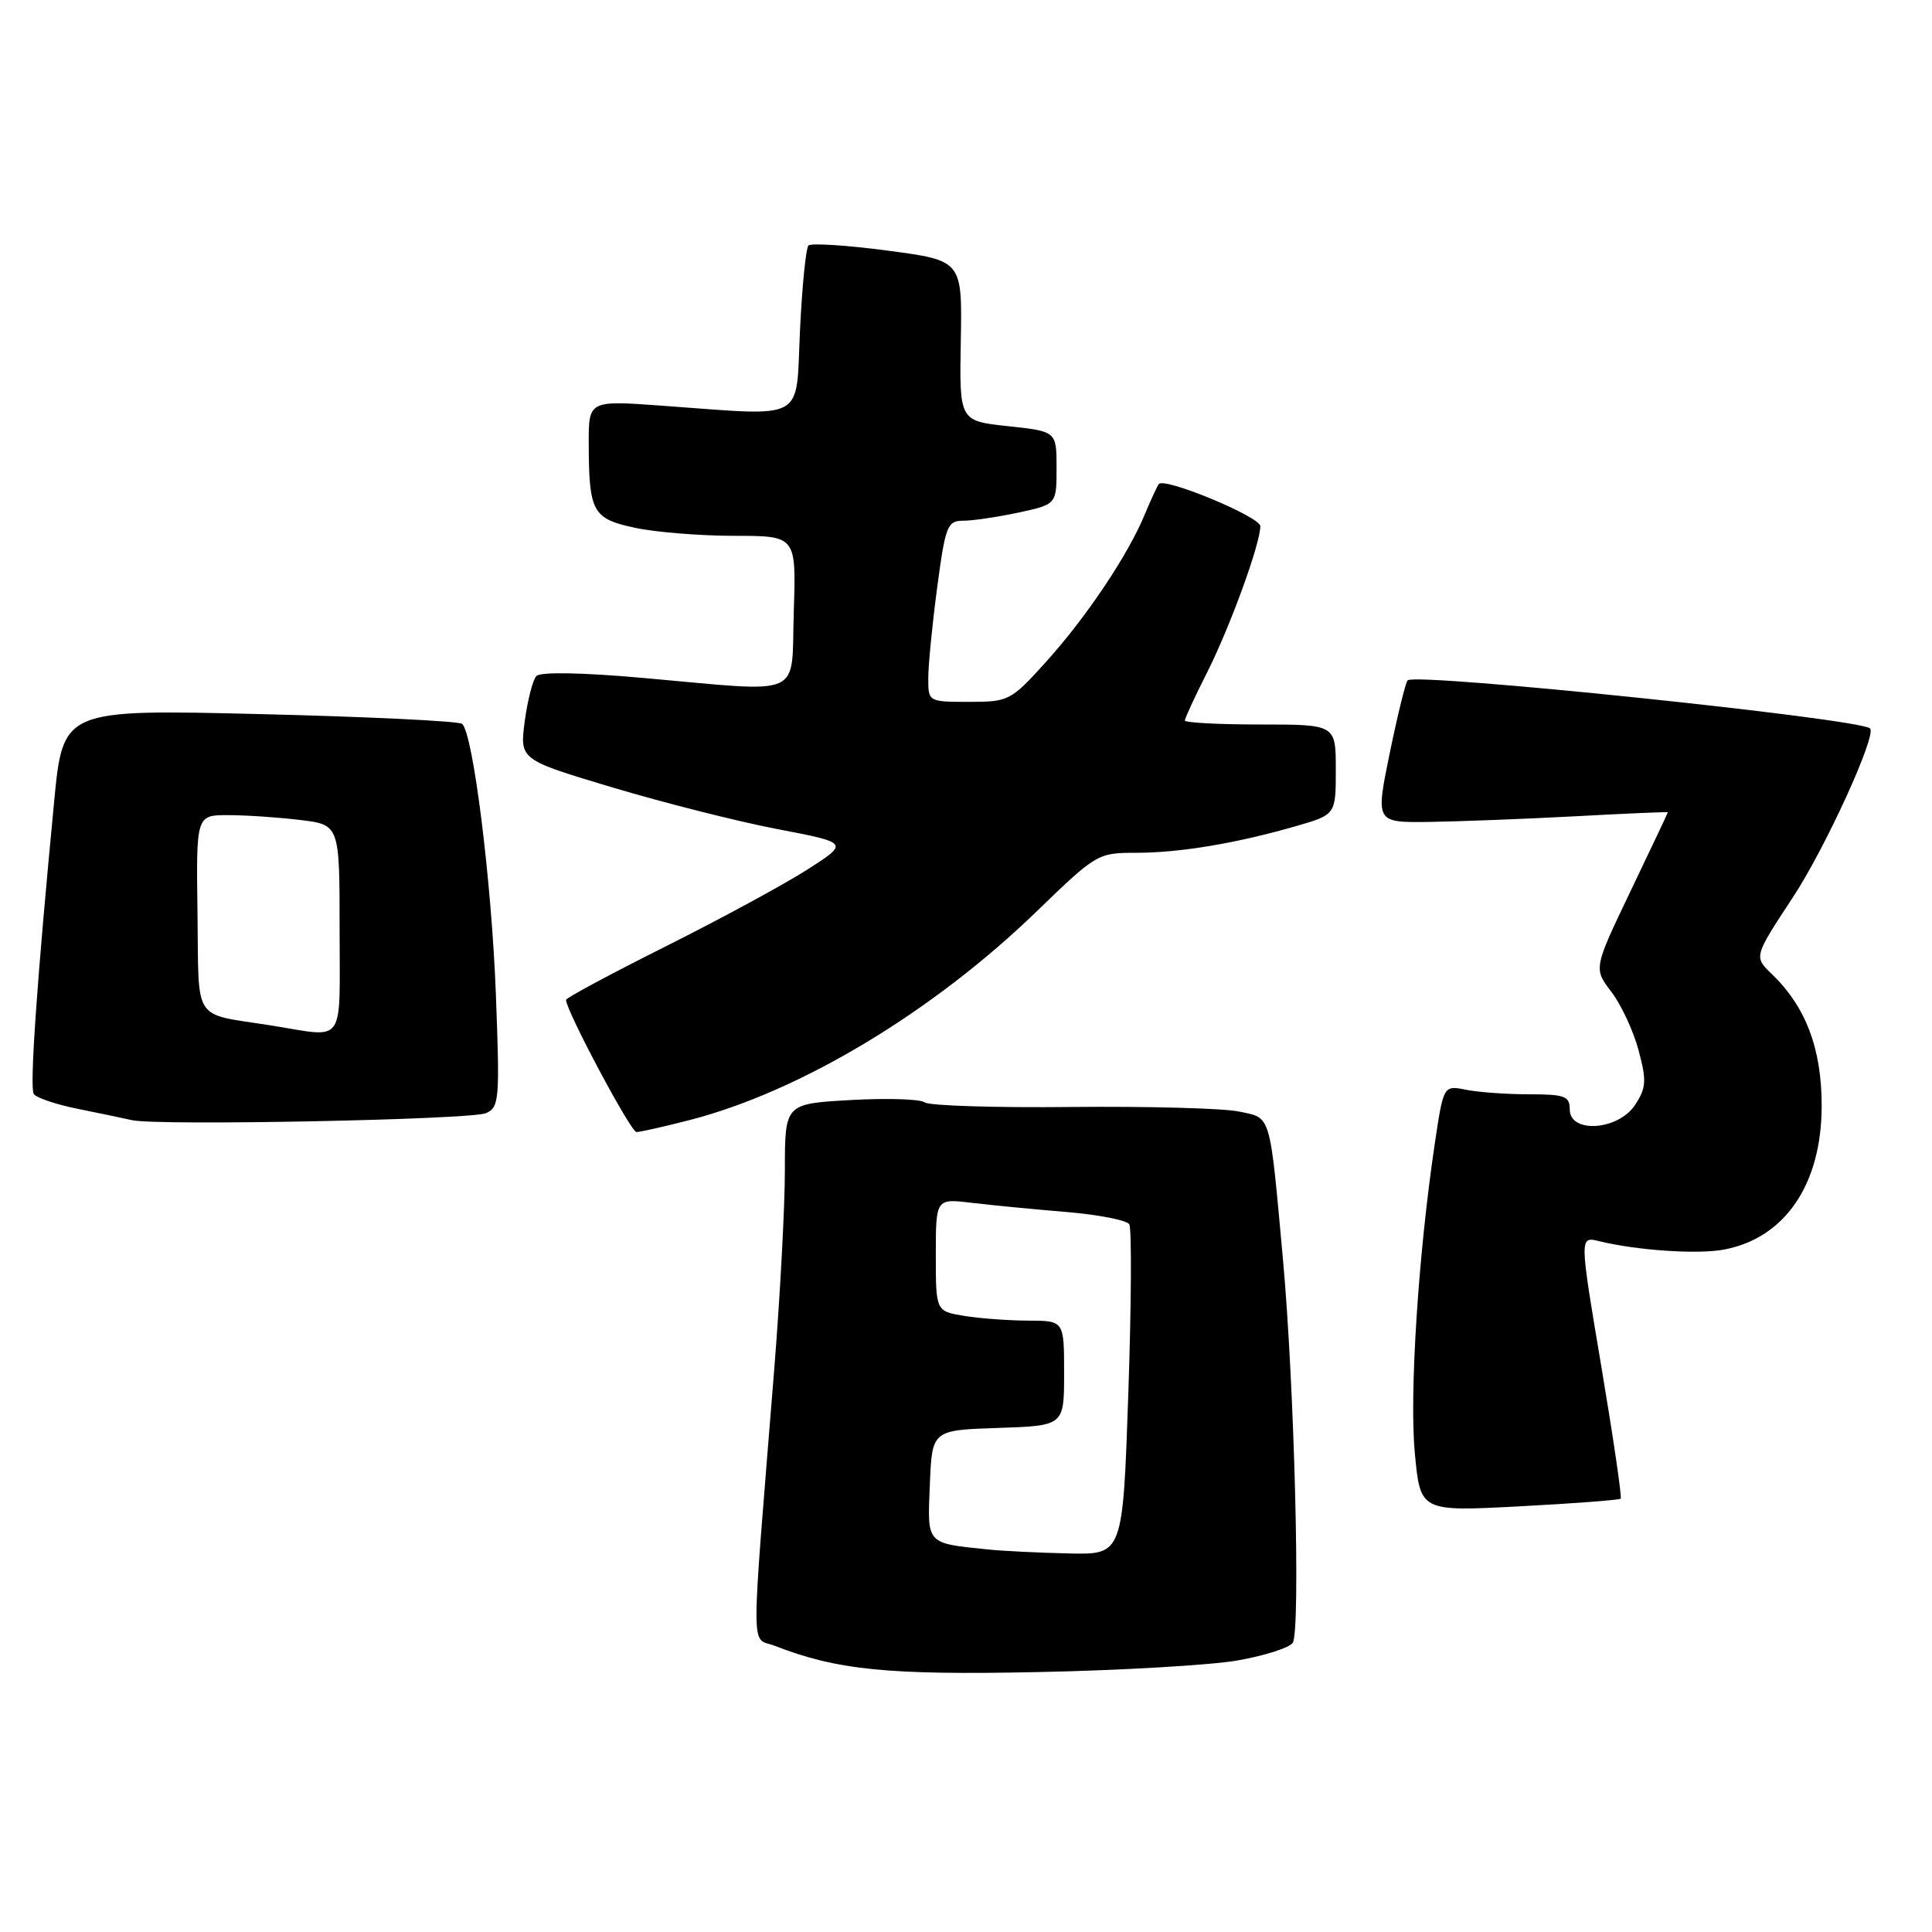 <?xml version="1.0" encoding="UTF-8" standalone="no"?>
<!DOCTYPE svg PUBLIC "-//W3C//DTD SVG 1.1//EN" "http://www.w3.org/Graphics/SVG/1.1/DTD/svg11.dtd" >
<svg xmlns="http://www.w3.org/2000/svg" xmlns:xlink="http://www.w3.org/1999/xlink" version="1.1" viewBox="0 0 256 256">
 <g >
 <path fill="currentColor"
d=" M 163.98 220.02 C 167.54 219.39 170.83 218.35 171.29 217.69 C 172.35 216.19 171.52 183.61 170.01 167.00 C 168.21 147.25 168.48 148.20 164.21 147.29 C 162.17 146.85 152.19 146.58 142.02 146.68 C 131.86 146.79 123.09 146.51 122.52 146.07 C 121.96 145.63 117.56 145.49 112.75 145.76 C 104.00 146.25 104.00 146.25 104.00 155.07 C 104.00 159.91 103.36 171.89 102.57 181.69 C 99.45 220.56 99.44 216.83 102.66 218.08 C 110.94 221.30 117.67 221.97 137.50 221.56 C 148.50 221.34 160.41 220.64 163.98 220.02 Z  M 214.75 198.58 C 214.93 198.41 213.77 190.51 212.18 181.04 C 209.28 163.82 209.28 163.82 211.89 164.46 C 216.90 165.69 224.93 166.23 228.42 165.58 C 236.53 164.06 241.39 156.91 241.38 146.50 C 241.38 138.94 239.28 133.40 234.76 129.05 C 232.39 126.77 232.39 126.77 237.58 118.88 C 241.91 112.30 248.76 97.27 247.78 96.51 C 246.07 95.18 187.57 89.10 186.52 90.15 C 186.25 90.42 185.18 94.77 184.14 99.82 C 182.26 109.00 182.26 109.00 189.38 108.91 C 193.30 108.85 202.01 108.52 208.75 108.16 C 215.49 107.79 221.00 107.56 221.00 107.63 C 221.00 107.71 218.78 112.39 216.07 118.05 C 211.15 128.33 211.15 128.33 213.52 131.43 C 214.82 133.14 216.44 136.62 217.12 139.17 C 218.20 143.20 218.14 144.13 216.66 146.40 C 214.44 149.79 208.00 150.24 208.00 147.00 C 208.00 145.25 207.33 145.00 202.63 145.00 C 199.67 145.00 195.90 144.73 194.26 144.40 C 191.27 143.80 191.27 143.80 190.10 151.65 C 187.93 166.25 186.74 184.73 187.47 192.53 C 188.20 200.29 188.20 200.29 201.31 199.60 C 208.53 199.22 214.57 198.76 214.75 198.58 Z  M 91.36 148.42 C 106.07 144.63 123.58 134.10 137.38 120.75 C 145.27 113.11 145.46 113.00 150.56 113.00 C 156.32 113.00 163.85 111.74 171.75 109.46 C 177.00 107.94 177.00 107.94 177.00 101.97 C 177.00 96.00 177.00 96.00 167.00 96.00 C 161.50 96.00 157.00 95.76 157.00 95.47 C 157.00 95.18 158.32 92.32 159.94 89.12 C 162.99 83.07 167.00 72.06 167.00 69.72 C 167.00 68.49 154.39 63.24 153.56 64.13 C 153.37 64.33 152.53 66.15 151.69 68.16 C 149.45 73.58 143.93 81.81 138.56 87.75 C 133.95 92.85 133.66 93.00 128.41 93.00 C 123.01 93.00 123.00 92.99 123.00 89.86 C 123.00 88.14 123.53 82.74 124.18 77.86 C 125.27 69.66 125.53 69.00 127.63 69.00 C 128.88 69.00 132.17 68.51 134.95 67.92 C 140.00 66.83 140.00 66.83 140.00 62.00 C 140.00 57.16 140.00 57.16 133.56 56.47 C 127.12 55.78 127.12 55.78 127.31 45.15 C 127.50 34.52 127.50 34.52 117.63 33.21 C 112.20 32.49 107.48 32.19 107.13 32.53 C 106.78 32.88 106.28 37.96 106.00 43.83 C 105.43 56.04 107.07 55.15 87.75 53.76 C 78.00 53.05 78.00 53.05 78.01 58.78 C 78.04 67.87 78.51 68.73 84.15 69.94 C 86.87 70.52 92.79 71.00 97.30 71.00 C 105.50 71.00 105.50 71.00 105.18 81.00 C 104.81 92.67 106.91 91.75 85.22 89.83 C 77.12 89.11 71.61 89.01 71.07 89.58 C 70.60 90.08 69.90 92.79 69.53 95.58 C 68.86 100.66 68.86 100.66 81.19 104.35 C 87.98 106.38 97.79 108.86 103.01 109.86 C 112.50 111.68 112.50 111.68 107.00 115.21 C 103.97 117.15 95.54 121.73 88.25 125.38 C 80.96 129.03 75.00 132.23 75.00 132.49 C 75.00 133.90 83.58 150.00 84.33 150.00 C 84.81 150.00 87.98 149.29 91.36 148.42 Z  M 64.39 147.50 C 66.16 146.73 66.24 145.73 65.70 131.59 C 65.13 116.72 62.69 97.22 61.24 95.92 C 60.83 95.55 48.77 94.97 34.43 94.62 C 8.35 93.99 8.35 93.99 7.17 106.25 C 4.89 130.00 3.91 144.05 4.47 144.95 C 4.78 145.45 7.39 146.34 10.27 146.92 C 13.15 147.50 16.40 148.18 17.50 148.43 C 20.91 149.19 62.39 148.37 64.39 147.50 Z  M 131.00 205.32 C 122.64 204.46 122.88 204.72 123.21 196.72 C 123.50 189.50 123.50 189.50 132.25 189.21 C 141.00 188.92 141.00 188.92 141.00 181.96 C 141.00 175.00 141.00 175.00 136.25 174.99 C 133.64 174.98 129.81 174.70 127.75 174.36 C 124.00 173.74 124.00 173.74 124.00 166.28 C 124.00 158.81 124.00 158.81 128.75 159.38 C 131.36 159.69 136.99 160.24 141.26 160.59 C 145.53 160.95 149.30 161.68 149.63 162.22 C 149.97 162.75 149.91 172.83 149.51 184.60 C 148.78 206.00 148.78 206.00 141.64 205.84 C 137.71 205.75 132.93 205.52 131.00 205.32 Z  M 36.00 135.89 C 25.35 134.20 26.37 135.74 26.17 121.02 C 25.99 108.00 25.99 108.00 30.24 108.01 C 32.58 108.01 36.86 108.30 39.75 108.65 C 45.00 109.28 45.00 109.28 45.00 123.14 C 45.00 138.77 45.92 137.47 36.00 135.89 Z "/>
</g>
</svg>